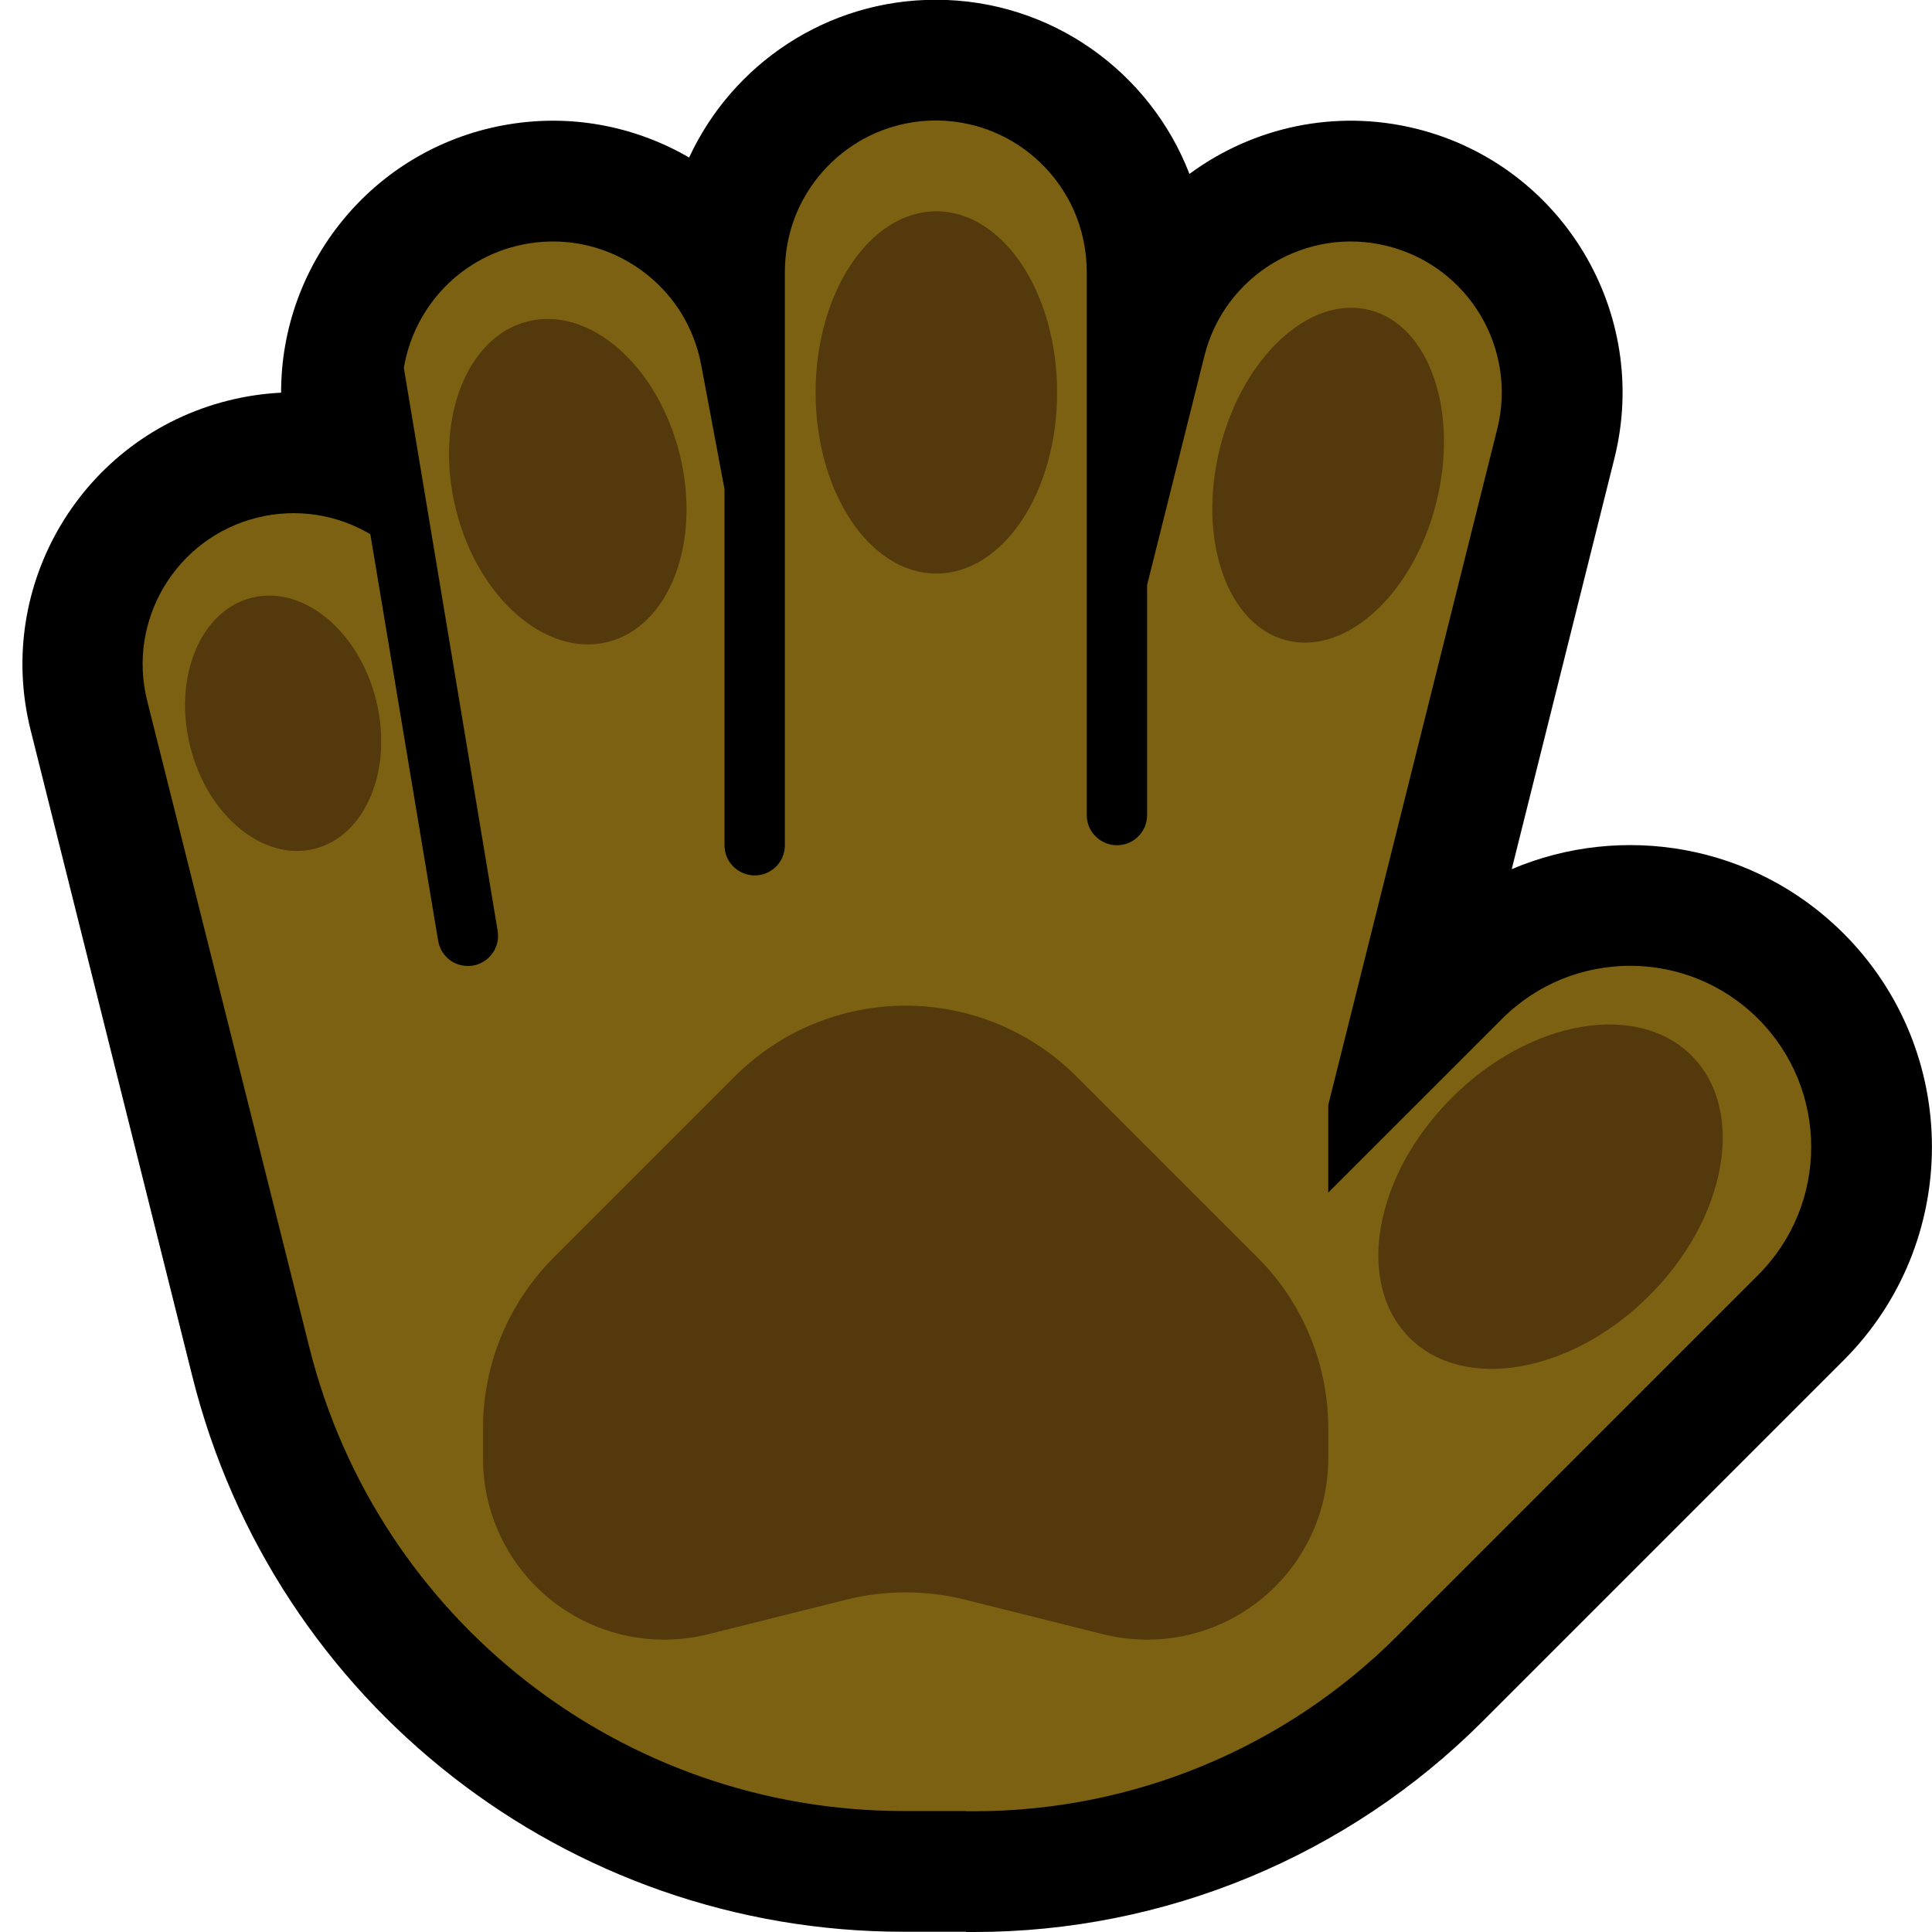 <?xml version="1.0" encoding="UTF-8" standalone="no"?>
<!DOCTYPE svg PUBLIC "-//W3C//DTD SVG 1.1//EN" "http://www.w3.org/Graphics/SVG/1.1/DTD/svg11.dtd">
<svg width="100%" height="100%" viewBox="0 0 32 32" version="1.1" xmlns="http://www.w3.org/2000/svg" xmlns:xlink="http://www.w3.org/1999/xlink" xml:space="preserve" xmlns:serif="http://www.serif.com/" style="fill-rule:evenodd;clip-rule:evenodd;stroke-linejoin:round;stroke-miterlimit:2;">

    <rect id="hand--paw-" serif:id="hand [paw]" x="0" y="0" width="32" height="32" style="fill:none;"/>
    <clipPath id="_clip1">
        <rect x="0" y="0" width="32" height="32"/>
    </clipPath>
    <g clip-path="url(#_clip1)">
        <g id="outline">
            <path d="M11.414,2.609c0.714,-1.542 2.276,-2.613 4.086,-2.613c1.914,0 3.551,1.198 4.201,2.885c1.043,-0.77 2.41,-1.085 3.764,-0.747c2.41,0.603 3.877,3.048 3.275,5.457l-1.701,6.805c1.822,-0.775 4.012,-0.42 5.496,1.065c1.952,1.951 1.952,5.119 0,7.071c0,0 -3.608,3.608 -5.979,5.979c-2.234,2.234 -5.264,3.489 -8.423,3.489l-0.133,0l0,-0.004l-1.035,0c-5.571,0 -10.426,-3.79 -11.778,-9.194c-1.19,-4.754 -2.68,-10.71 -2.68,-10.71c-0.603,-2.409 0.863,-4.854 3.272,-5.457c0.293,-0.074 0.586,-0.116 0.877,-0.131c-0.004,-2.126 1.507,-4.021 3.671,-4.427c1.103,-0.207 2.187,0.009 3.087,0.532Z"/>
        </g>
        <g id="emoji">
            <path d="M13,4.493c0.002,-0.313 0.059,-0.622 0.173,-0.913c0.189,-0.478 0.526,-0.891 0.955,-1.173c0.211,-0.14 0.444,-0.247 0.688,-0.316c0.263,-0.075 0.539,-0.106 0.813,-0.092c0.279,0.015 0.556,0.076 0.816,0.182c0.288,0.118 0.554,0.291 0.779,0.506c0.233,0.221 0.422,0.488 0.555,0.781c0.146,0.323 0.219,0.673 0.221,1.028l0,8.689l0,0l0,0.315c0.001,0.067 0.013,0.133 0.039,0.195c0.081,0.191 0.279,0.315 0.487,0.304c0.058,-0.003 0.115,-0.016 0.169,-0.038c0.055,-0.024 0.106,-0.058 0.15,-0.099c0.046,-0.044 0.084,-0.098 0.111,-0.156c0.029,-0.065 0.043,-0.135 0.044,-0.206l0,-3.812l0.949,-3.794c0.334,-1.339 1.693,-2.154 3.031,-1.819c1.339,0.334 2.154,1.693 1.819,3.031l-2.799,11.198l0,1.449l2.879,-2.878c1.17,-1.171 3.071,-1.171 4.242,0c1.171,1.171 1.171,3.072 0,4.242c0,0 -3.608,3.609 -5.979,5.98c-1.859,1.859 -4.38,2.903 -7.009,2.903l-0.133,0l0,-0.004l-1.039,0c-4.65,0 -8.705,-3.163 -9.836,-7.674c-1.193,-4.755 -2.687,-10.714 -2.687,-10.714c-0.336,-1.338 0.478,-2.697 1.817,-3.033c0.664,-0.166 1.333,-0.05 1.879,0.273l1.123,6.734c0.012,0.07 0.038,0.137 0.077,0.196c0.036,0.053 0.082,0.1 0.135,0.136c0.05,0.034 0.106,0.058 0.165,0.072c0.056,0.014 0.115,0.017 0.173,0.011c0.206,-0.024 0.381,-0.178 0.429,-0.381c0.016,-0.065 0.017,-0.132 0.007,-0.198l-1.554,-9.324c0.01,-0.062 0.023,-0.124 0.038,-0.185c0.076,-0.312 0.213,-0.609 0.401,-0.87c0.182,-0.253 0.411,-0.471 0.673,-0.64c0.236,-0.152 0.496,-0.264 0.769,-0.329c0.266,-0.064 0.543,-0.085 0.815,-0.06c0.253,0.023 0.501,0.085 0.735,0.183c0.473,0.199 0.881,0.543 1.154,0.978c0.167,0.266 0.28,0.56 0.339,0.868l0.387,2.062l0,5.899c0.001,0.067 0.013,0.133 0.039,0.195c0.081,0.191 0.279,0.315 0.487,0.304c0.058,-0.003 0.115,-0.016 0.169,-0.038c0.055,-0.024 0.106,-0.058 0.15,-0.099c0.046,-0.044 0.084,-0.098 0.111,-0.156c0.029,-0.065 0.043,-0.135 0.044,-0.206l0,-9.507Z" style="fill:#7C6112;"/>
            <path d="M14.992,26.375c-0.327,0 -0.652,0.04 -0.97,0.119c-0.512,0.129 -1.377,0.345 -2.294,0.574c-0.897,0.224 -1.846,0.023 -2.574,-0.546c-0.728,-0.568 -1.154,-1.441 -1.154,-2.364c0,-0.172 0,-0.34 0,-0.501c0,-1.061 0.421,-2.078 1.172,-2.829c0.819,-0.819 1.951,-1.951 3,-3c0.75,-0.75 1.767,-1.171 2.828,-1.171c1.061,0 2.078,0.421 2.828,1.171c1.049,1.049 2.181,2.181 3,3c0.751,0.751 1.172,1.768 1.172,2.829c0,0.161 0,0.329 0,0.501c0,0.923 -0.426,1.796 -1.154,2.364c-0.728,0.569 -1.677,0.77 -2.574,0.546c-0.917,-0.229 -1.782,-0.445 -2.294,-0.574c-0.318,-0.079 -0.643,-0.119 -0.97,-0.119l-0.016,0Zm13.026,-8.89c0.903,0.903 0.59,2.684 -0.699,3.973c-1.289,1.289 -3.07,1.602 -3.973,0.699c-0.904,-0.904 -0.591,-2.684 0.699,-3.973c1.289,-1.29 3.069,-1.603 3.973,-0.699Zm-23.847,-7.585c0.85,-0.212 1.772,0.548 2.058,1.695c0.286,1.148 -0.171,2.252 -1.021,2.464c-0.85,0.211 -1.772,-0.548 -2.058,-1.696c-0.286,-1.148 0.171,-2.252 1.021,-2.463Zm4.571,-4.577c1.022,-0.255 2.149,0.728 2.514,2.193c0.366,1.466 -0.168,2.862 -1.19,3.117c-1.022,0.255 -2.149,-0.728 -2.514,-2.193c-0.366,-1.465 0.168,-2.862 1.19,-3.117Zm13.939,-0.189c0.989,0.247 1.487,1.673 1.11,3.184c-0.376,1.51 -1.485,2.536 -2.475,2.29c-0.99,-0.247 -1.487,-1.674 -1.111,-3.184c0.377,-1.511 1.486,-2.537 2.476,-2.29Zm-7.172,-1.634c1.104,0 2,1.344 2,3c0,1.656 -0.896,3 -2,3c-1.103,0 -2,-1.344 -2,-3c0,-1.656 0.897,-3 2,-3Z" style="fill:#53390C;"/>
        </g>
    </g>
</svg>
